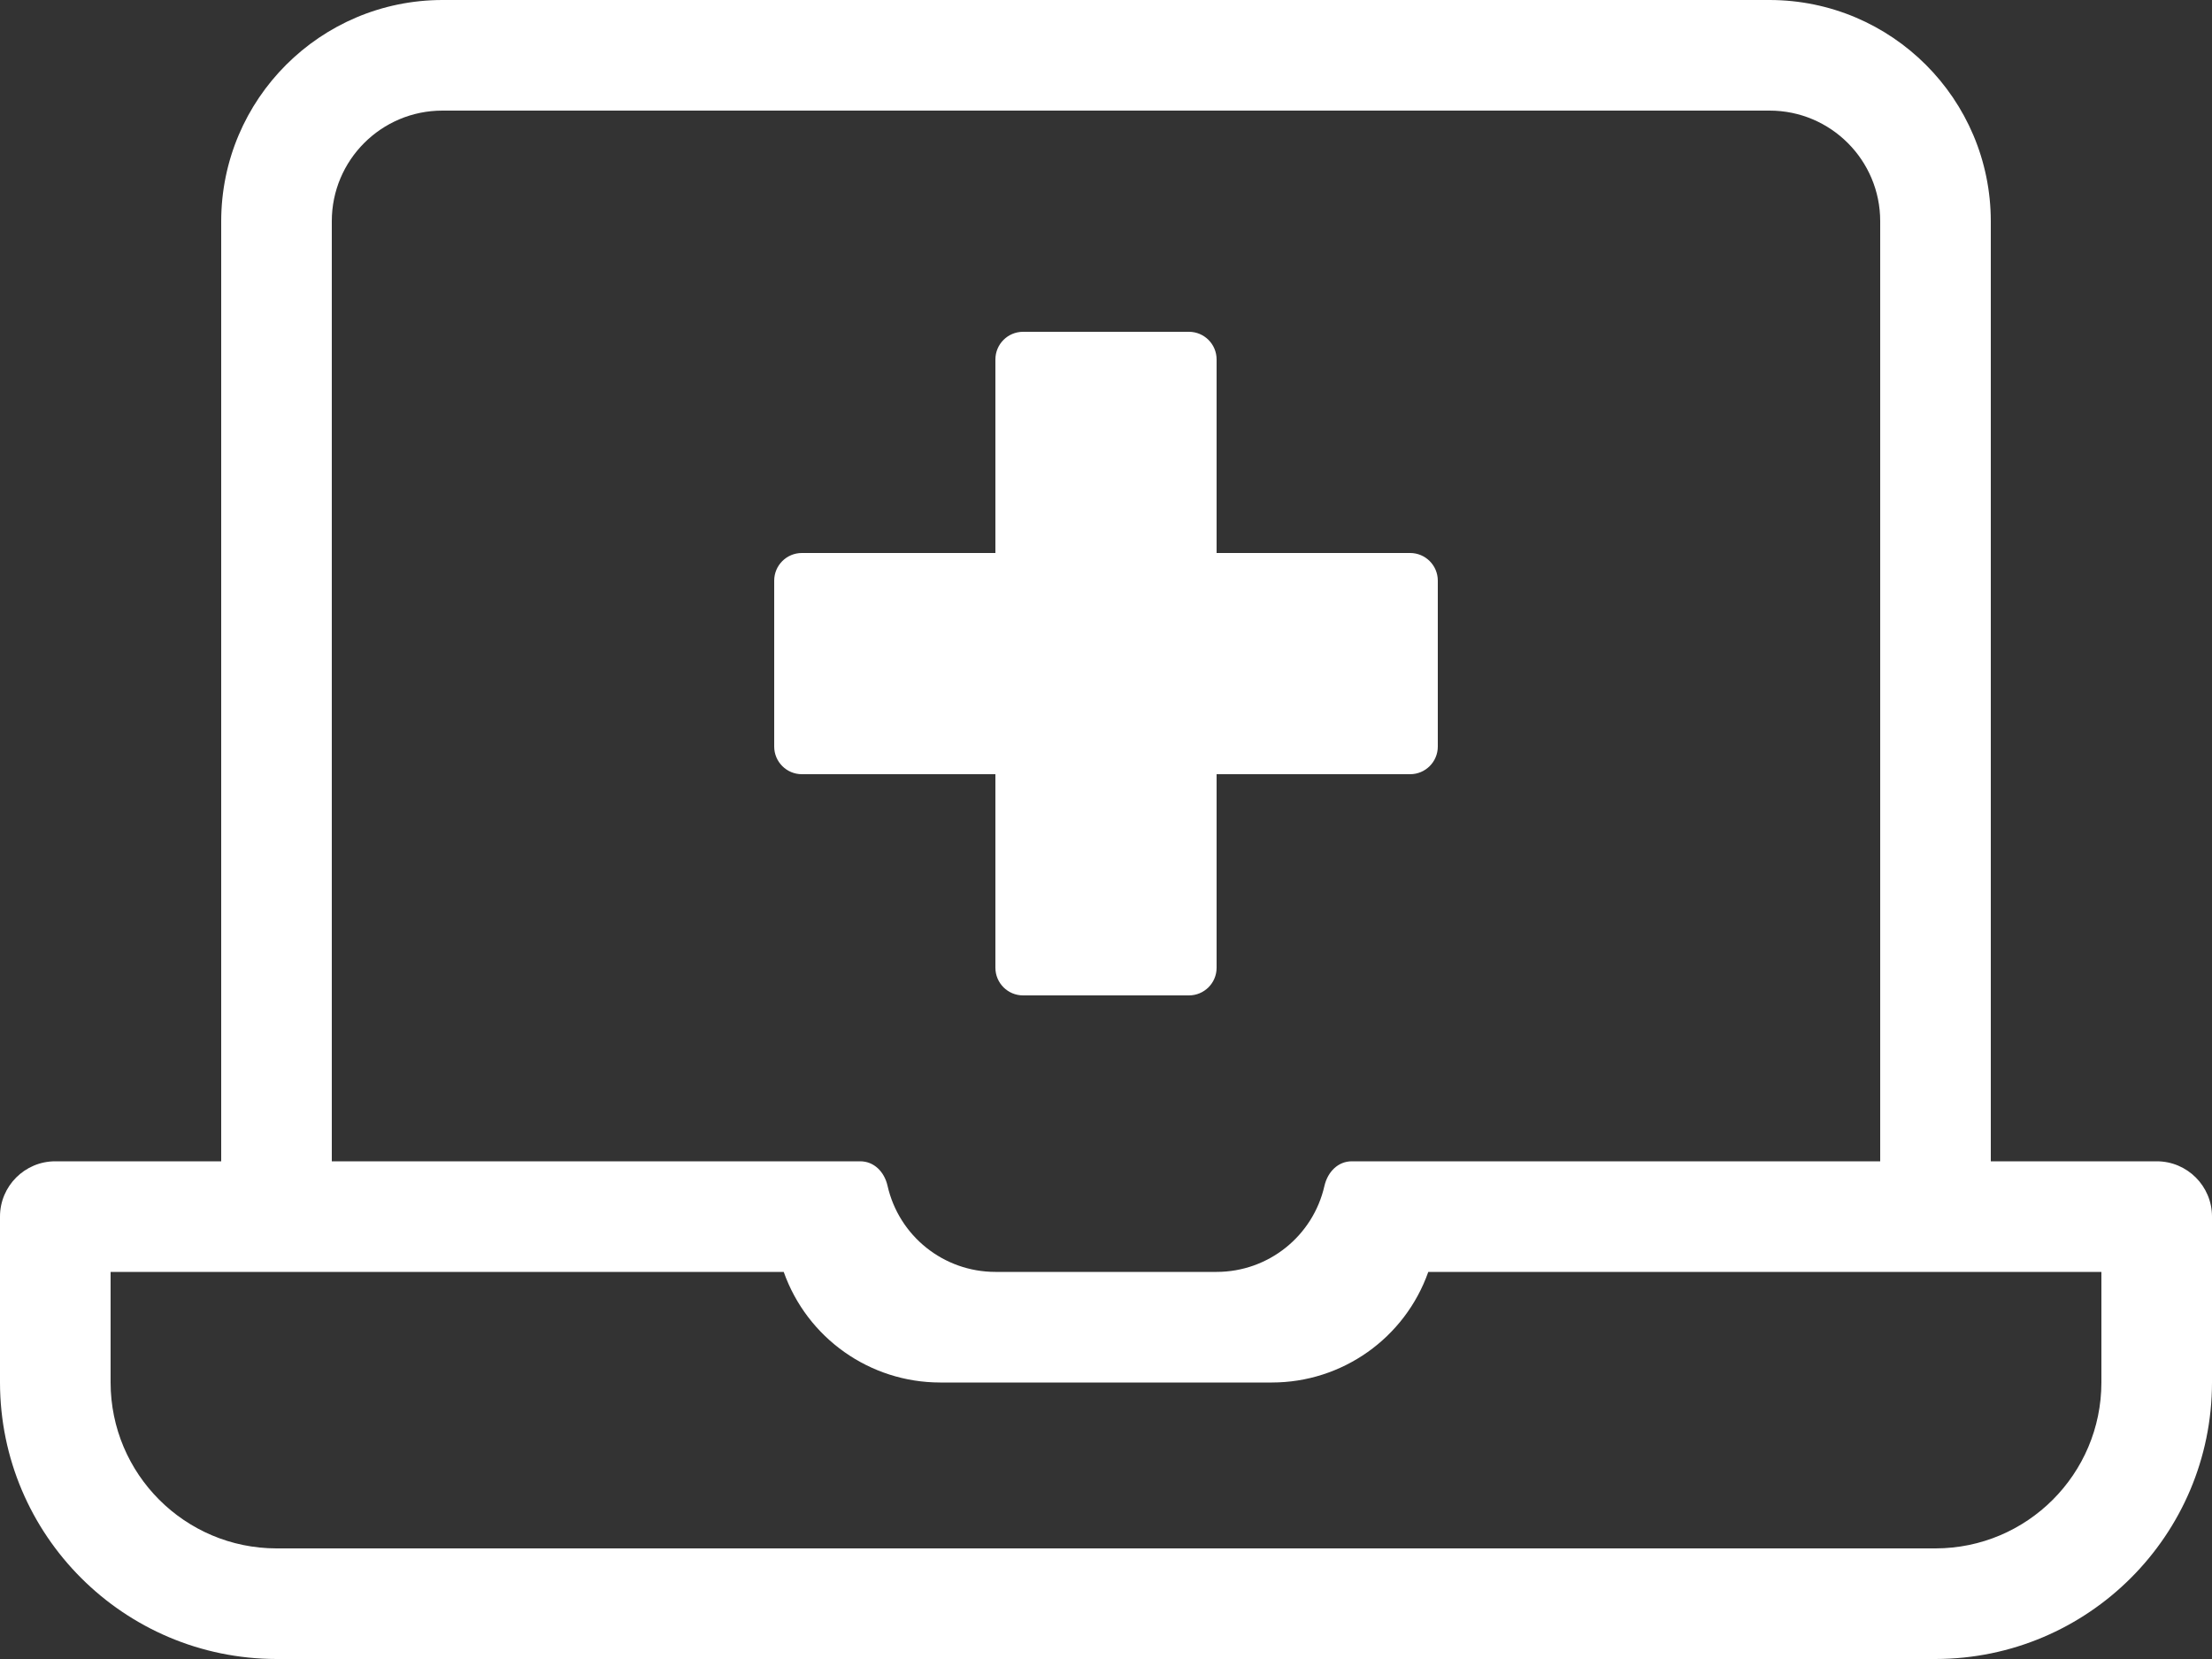 <?xml version="1.0" encoding="UTF-8"?>
<svg width="80px" height="60px" viewBox="0 0 80 60" version="1.1" xmlns="http://www.w3.org/2000/svg" xmlns:xlink="http://www.w3.org/1999/xlink">
    <rect x="0" y="0" width="80" height="60" fill="#333333" stroke="none"/>
    <title>F0DAE5A9-353D-4546-A19D-9C4A809137A8</title>
    <g id="Page-1" stroke="none" stroke-width="1" fill="none" fill-rule="evenodd">
        <g id="landing" transform="translate(-498, -2293)" fill="#FFFFFF" fill-rule="nonzero">
            <g id="Group-11" transform="translate(120, 2007)">
                <g id="laptop-medical" transform="translate(378, 286)">
                    <path d="M78,42 L72,42 L72,8 C71.995,3.584 68.416,0.005 64,0 L16,0 C11.584,0.005 8.005,3.584 8,8 L8,42 L2,42 C0.895,42 0,42.895 0,44 L0,50 C0.006,55.52 4.48,59.994 10,60 L70,60 C75.52,59.994 79.994,55.52 80,50 L80,44 C80,42.895 79.105,42 78,42 L78,42 Z M12,8 C12,5.791 13.791,4 16,4 L64,4 C66.209,4 68,5.791 68,8 L68,42 L48.891,42 C48.384,42 48.016,42.391 47.901,42.886 C47.487,44.708 45.868,46 44,46 L36,46 C34.132,46 32.513,44.708 32.099,42.886 C31.986,42.386 31.616,42 31.109,42 L12,42 L12,8 Z M76,50 C75.997,53.312 73.312,55.997 70,56 L10,56 C6.688,55.997 4.003,53.312 4,50 L4,46 L28.344,46 C29.193,48.396 31.458,49.998 34,50 L46,50 C48.542,50 50.809,48.397 51.656,46 L76,46 L76,50 Z M36,35 C36,35.552 36.448,36 37,36 L43,36 C43.552,36 44,35.552 44,35 L44,28 L51,28 C51.552,28 52,27.552 52,27 L52,21 C52,20.448 51.552,20 51,20 L44,20 L44,13 C44,12.448 43.552,12 43,12 L37,12 C36.448,12 36,12.448 36,13 L36,20 L29,20 C28.448,20 28,20.448 28,21 L28,27 C28,27.552 28.448,28 29,28 L36,28 L36,35 Z" id="Shape"></path>
                </g>
            </g>
        </g>
    </g>
</svg>